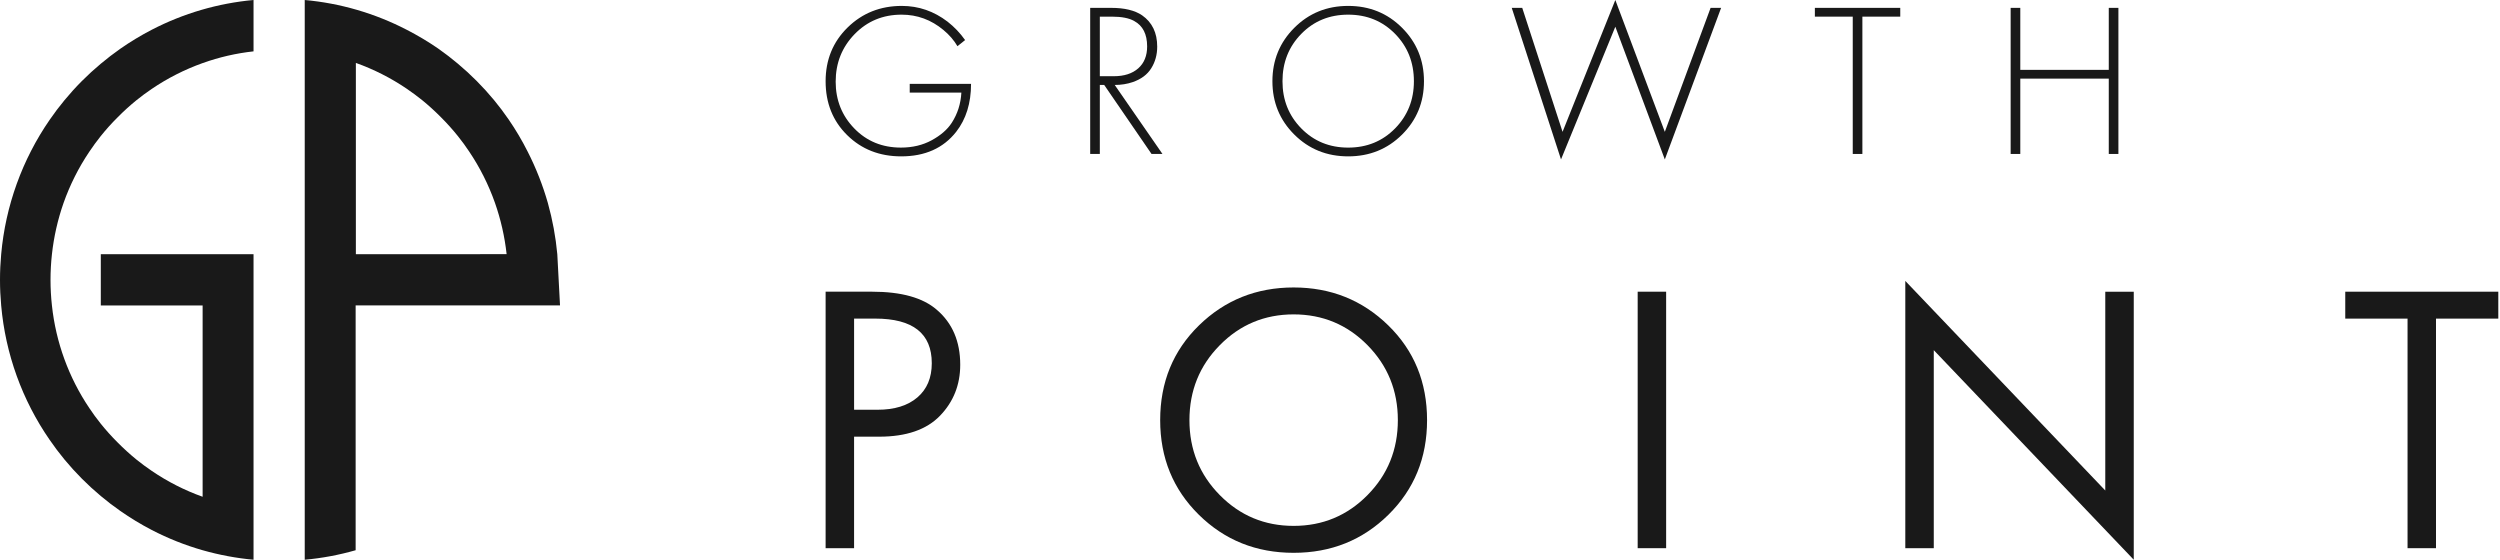 <svg width="996" height="223" viewBox="0 0 996 223" fill="none" xmlns="http://www.w3.org/2000/svg">
<path d="M222.03 101.281C221.391 94.375 220.131 87.542 218.266 80.866C216.254 73.816 213.567 66.979 210.243 60.451C208.012 56.011 205.482 51.729 202.671 47.635C200.823 44.936 198.862 42.35 196.789 39.832C192.423 34.56 187.587 29.701 182.343 25.315C179.864 23.228 177.272 21.254 174.613 19.372C170.585 16.6 166.385 14.092 162.038 11.863C149.379 5.31 135.582 1.282 121.404 0V222.999C128.268 222.38 135.059 221.112 141.687 219.211V121.673H223.112L222.03 101.281ZM182.343 101.281H141.777V25.065C148.943 27.623 155.758 31.083 162.06 35.363C164.156 36.792 166.207 38.312 168.19 39.9C170.802 42.034 173.299 44.305 175.672 46.705C178.063 49.087 180.32 51.601 182.433 54.236C184.033 56.232 185.543 58.296 186.941 60.406C191.202 66.747 194.648 73.607 197.195 80.821C199.511 87.425 201.069 94.275 201.837 101.236L182.343 101.281Z" fill="#191919"/>
<path d="M60.443 11.863C56.093 14.122 51.893 16.66 47.868 19.462C45.208 21.345 42.617 23.318 40.138 25.405C34.888 29.786 30.052 34.645 25.692 39.923C23.618 42.418 21.658 45.026 19.81 47.703C8.852 63.57 2.188 82.035 0.473 101.281C0.158 104.638 0 108.041 0 111.488C0 114.936 0.158 118.293 0.473 121.719C2.167 140.962 8.833 159.425 19.81 175.274C21.658 177.973 23.618 180.559 25.692 183.077C30.058 188.349 34.893 193.208 40.138 197.594C42.617 199.681 45.208 201.654 47.868 203.514C51.887 206.332 56.088 208.878 60.443 211.136C66.921 214.5 73.715 217.205 80.726 219.211C87.356 221.101 94.146 222.369 101.009 222.999V101.281H40.16V121.696H80.726V197.912C73.558 195.351 66.742 191.883 60.443 187.591C58.347 186.184 56.319 184.665 54.313 183.054C51.702 180.92 49.204 178.649 46.831 176.249C44.441 173.867 42.183 171.353 40.07 168.718C38.47 166.722 36.96 164.658 35.563 162.548C27.366 150.366 22.259 136.347 20.689 121.719C19.939 114.934 19.939 108.088 20.689 101.304C21.45 94.344 23 87.494 25.309 80.889C27.855 73.675 31.301 66.815 35.563 60.474C36.983 58.341 38.492 56.3 40.07 54.304C42.178 51.664 44.435 49.15 46.831 46.773C49.198 44.367 51.696 42.096 54.313 39.968C56.319 38.357 58.347 36.838 60.443 35.431C66.748 31.155 73.562 27.695 80.726 25.133C87.284 22.787 94.091 21.219 101.009 20.46V0C86.855 1.29 73.081 5.318 60.443 11.863Z" fill="#191919"/>
<path d="M362.434 36.906V33.416H386.865C386.865 41.093 384.888 47.467 380.933 52.526C375.81 59.04 368.511 62.297 359.032 62.297C350.419 62.297 343.248 59.476 337.52 53.841C331.785 48.2 328.924 41.041 328.924 32.369C328.924 23.82 331.844 16.679 337.694 10.945C343.539 5.222 350.733 2.355 359.282 2.355C365.975 2.355 372.053 4.455 377.519 8.636C380.195 10.73 382.521 13.166 384.498 15.964L381.451 18.406C380.049 16.022 378.188 13.87 375.868 11.951C370.983 7.88 365.429 5.839 359.2 5.839C351.75 5.839 345.516 8.427 340.48 13.602C335.449 18.784 332.931 25.094 332.931 32.538C332.931 39.866 335.403 46.077 340.346 51.166C345.283 56.26 351.483 58.801 358.927 58.801C363.521 58.801 367.61 57.824 371.186 55.882C374.763 53.928 377.426 51.619 379.171 48.938C381.497 45.332 382.777 41.32 383.009 36.9H362.41L362.434 36.906Z" fill="#191919"/>
<path d="M438.172 6.63V30.364H443.754C447.884 30.364 451.123 29.311 453.484 27.223C455.839 25.13 457.02 22.222 457.02 18.5C457.02 13.615 455.304 10.236 451.873 8.375C449.838 7.212 446.872 6.63 442.975 6.63H438.177H438.172ZM463.126 61.337H458.77L439.916 33.847H438.172V61.337H434.333V3.135H442.708C448 3.135 452.1 4.124 455.008 6.101C459.02 8.898 461.033 13.05 461.033 18.581C461.033 21.774 460.248 24.647 458.677 27.171C457.113 29.706 454.635 31.55 451.262 32.713C449.053 33.469 446.668 33.847 444.103 33.847L463.126 61.337Z" fill="#191919"/>
<path d="M518.449 51.171C523.451 56.266 529.674 58.807 537.123 58.807C544.561 58.807 550.79 56.266 555.791 51.171C560.787 46.083 563.299 39.813 563.299 32.369C563.299 24.861 560.793 18.569 555.791 13.475C550.79 8.38 544.561 5.839 537.123 5.839C529.674 5.839 523.445 8.38 518.449 13.475C513.448 18.569 510.941 24.861 510.941 32.369C510.941 39.813 513.442 46.083 518.449 51.171ZM515.652 11.079C521.468 5.263 528.621 2.355 537.123 2.355C545.614 2.355 552.773 5.263 558.589 11.079C564.404 16.894 567.312 23.995 567.312 32.369C567.312 40.744 564.404 47.827 558.589 53.614C552.773 59.406 545.614 62.297 537.123 62.297C528.621 62.297 521.468 59.406 515.652 53.614C509.837 47.827 506.929 40.744 506.929 32.369C506.929 23.989 509.837 16.894 515.652 11.079Z" fill="#191919"/>
<path d="M602.278 3.135H606.46L622.522 52.526L643.546 0L663.266 52.526L681.504 3.135H685.691L663.266 63.518L643.546 10.643L621.906 63.518L602.278 3.135Z" fill="#191919"/>
<path d="M757.065 6.63H741.973V61.337H738.135V6.63H723.044V3.135H757.065V6.63Z" fill="#191919"/>
<path d="M804.885 3.135V27.834H840.134V3.135H843.972V61.337H840.134V31.323H804.885V61.337H801.041V3.135H804.885Z" fill="#191919"/>
<path d="M340.27 126.936V163.243H349.616C356.356 163.243 361.649 161.614 365.475 158.34C369.302 155.072 371.221 150.53 371.221 144.703C371.221 132.856 363.713 126.93 348.697 126.93H340.27V126.936ZM328.93 116.212H347.47C359.113 116.212 367.691 118.614 373.21 123.412C379.438 128.727 382.556 136.026 382.556 145.319C382.556 153.292 379.875 160.056 374.507 165.621C369.145 171.187 361.055 173.972 350.227 173.972H340.265V218.398H328.924V116.212H328.93Z" fill="#191919"/>
<path d="M544.802 137.509C536.736 129.338 526.925 125.25 515.387 125.25C503.837 125.25 494.038 129.338 485.978 137.509C477.906 145.68 473.87 155.642 473.87 167.384C473.87 179.131 477.906 189.087 485.978 197.258C494.038 205.429 503.843 209.512 515.387 209.512C526.931 209.512 536.736 205.429 544.802 197.258C552.869 189.087 556.905 179.125 556.905 167.384C556.905 155.642 552.863 145.68 544.802 137.509ZM553.148 205.074C542.883 215.188 530.298 220.242 515.381 220.242C500.47 220.242 487.879 215.188 477.615 205.074C467.35 194.961 462.215 182.399 462.215 167.384C462.215 152.269 467.379 139.684 477.69 129.617C488.007 119.556 500.569 114.526 515.381 114.526C530.188 114.526 542.75 119.556 553.072 129.617C563.389 139.678 568.542 152.269 568.542 167.384C568.542 182.399 563.412 194.961 553.148 205.074Z" fill="#191919"/>
<path d="M652.45 116.212H663.79V218.398H652.45V116.212Z" fill="#191919"/>
<path d="M770.415 218.4H759.074V111.922L838.742 195.417V116.214H850.089V223L770.415 139.5V218.4Z" fill="#191919"/>
<path d="M995.324 126.936H970.503V218.398H959.168V126.936H934.353V116.212H995.324V126.936Z" fill="#191919"/>
</svg>
